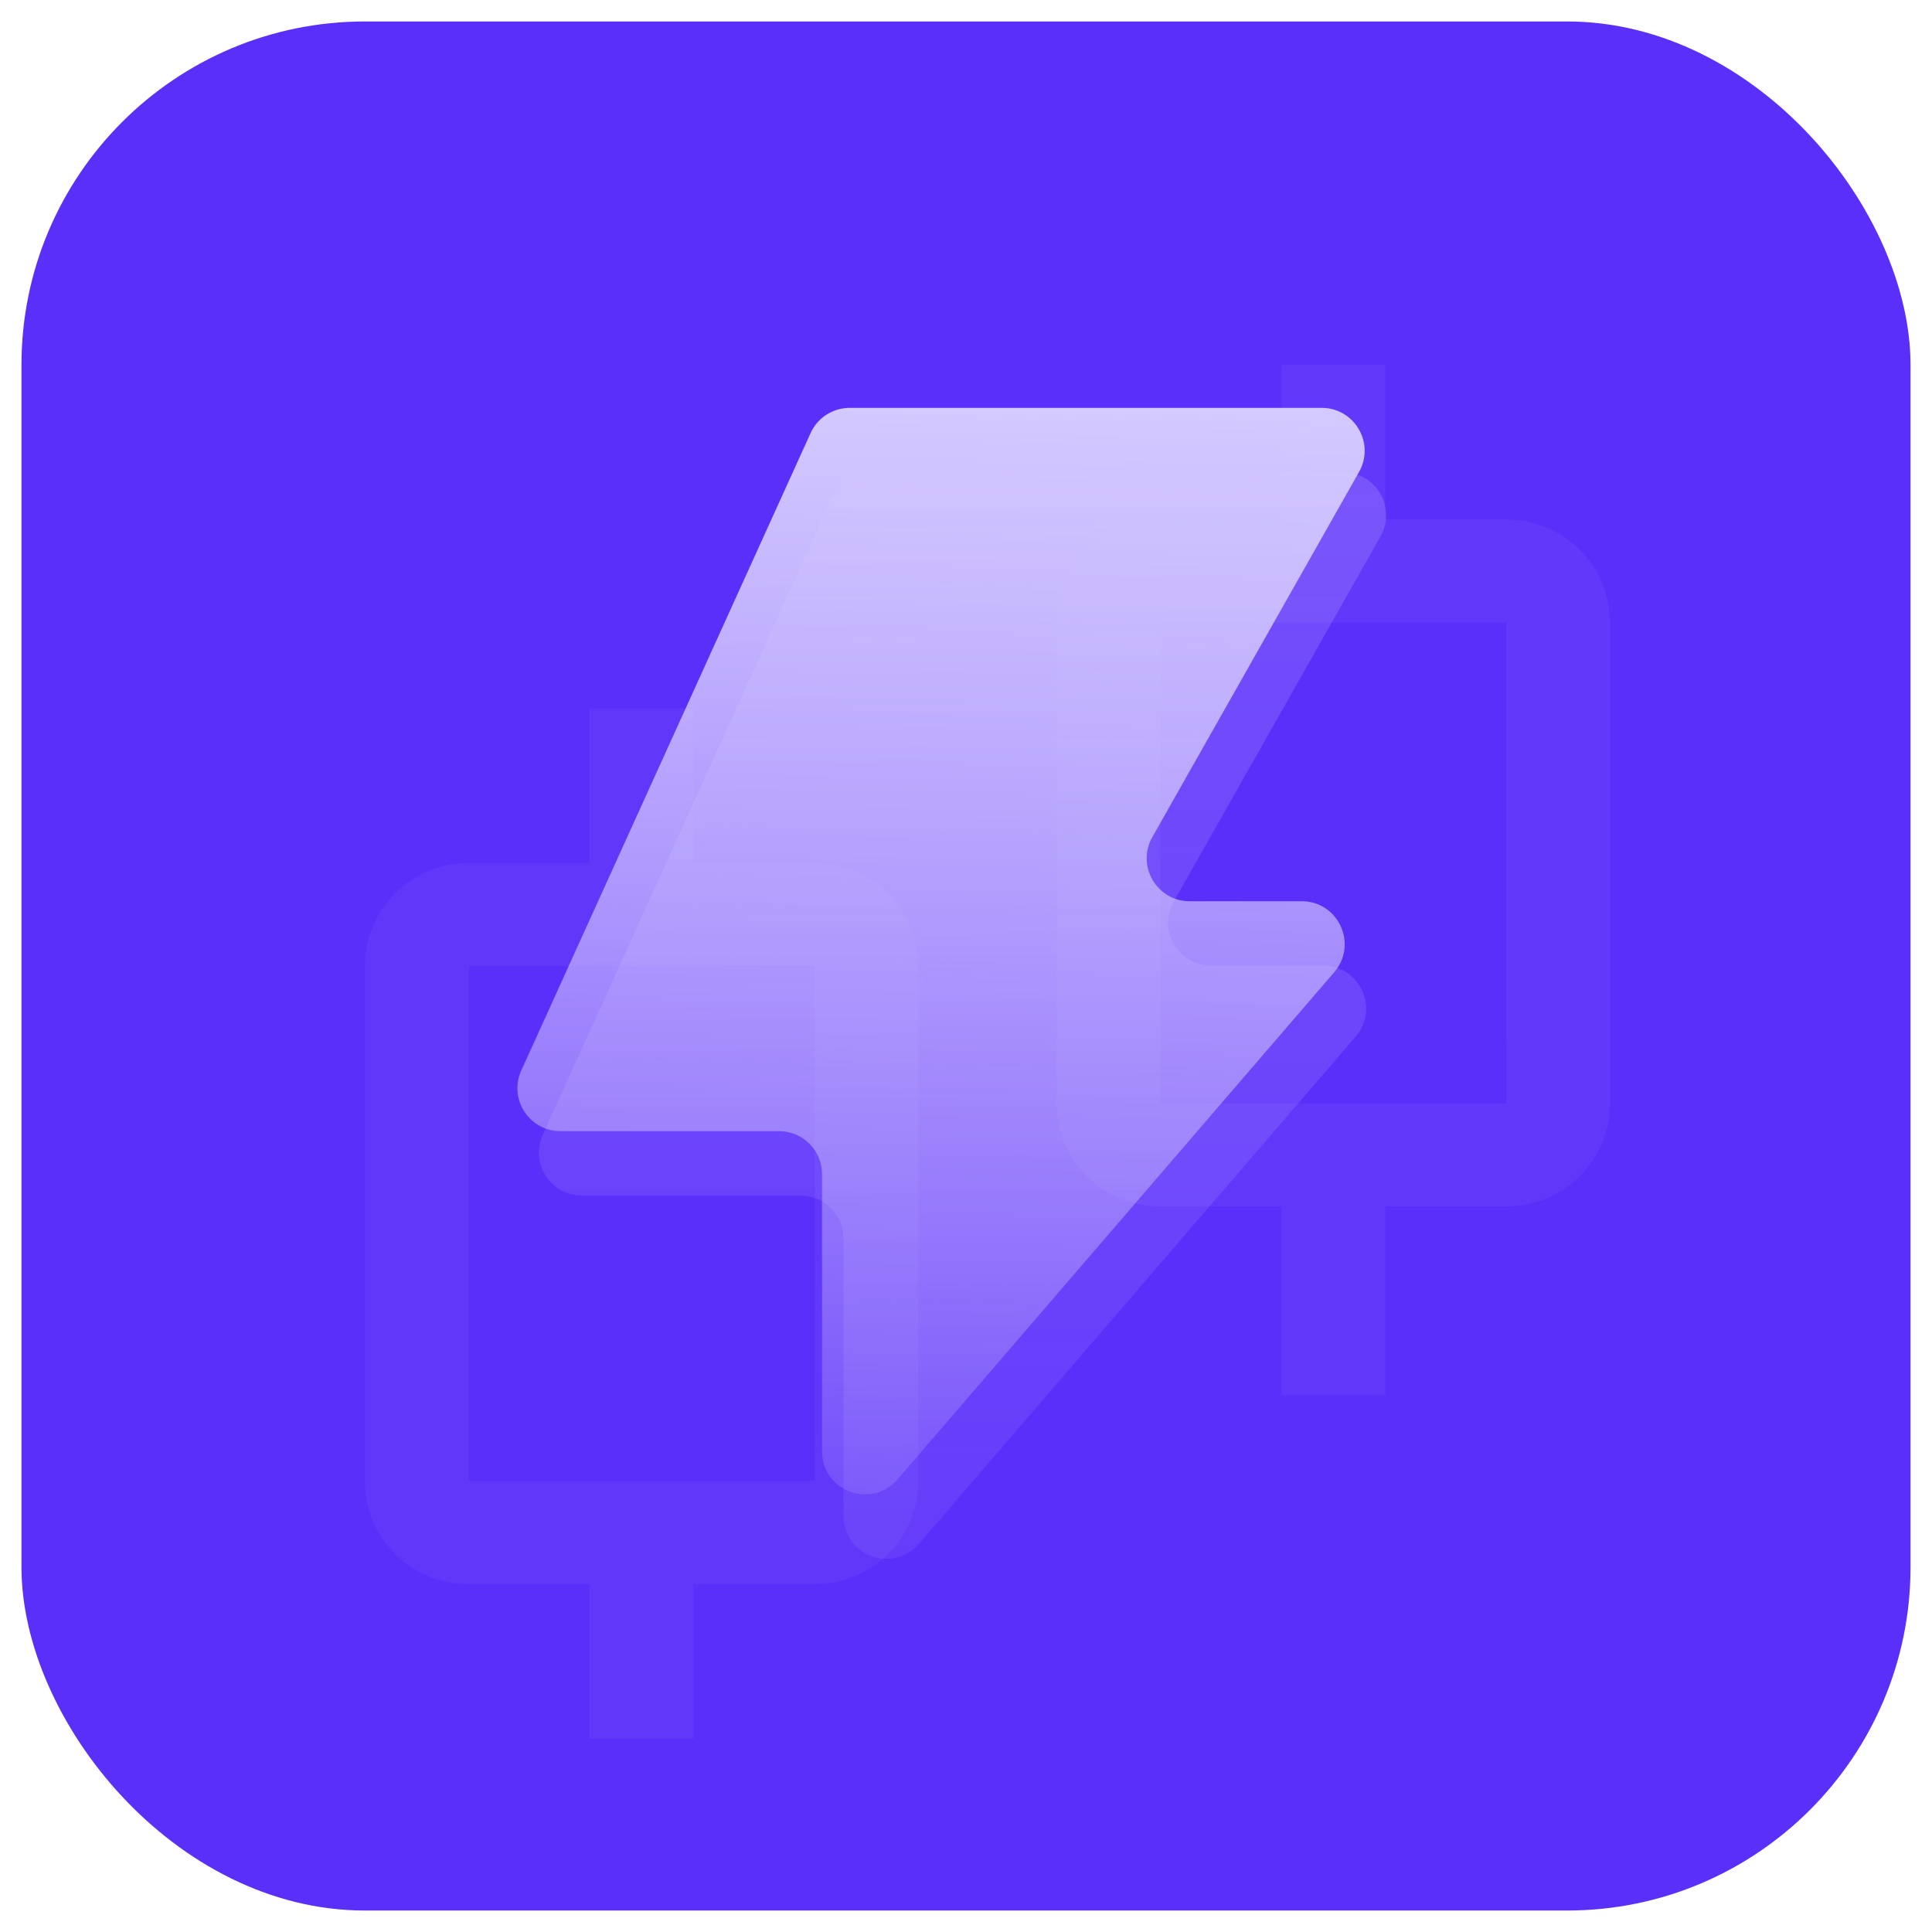 <svg fill="none" xmlns="http://www.w3.org/2000/svg" viewBox="0 0 90 90" class="design-iconfont">
  <rect x="1" y="1" width="88" height="88" rx="16" fill="#5B2FFA"/>
  <path d="M64.528 24.2H70.167C72.836 24.2 75 26.349 75 29V51.4C75 54.051 72.836 56.2 70.167 56.2H64.528V65H59.694V56.2H54.056C51.386 56.2 49.222 54.051 49.222 51.4V29C49.222 26.349 51.386 24.2 54.056 24.2H59.694V17H64.528V24.2ZM32.306 40.2H37.944C40.614 40.2 42.778 42.349 42.778 45V69C42.778 71.651 40.614 73.8 37.944 73.8H32.306V81H27.472V73.8H21.833C19.164 73.8 17 71.651 17 69V45C17 42.349 19.164 40.2 21.833 40.2H27.472V33H32.306V40.2ZM21.833 45V69H37.944V45H21.833ZM54.056 29V51.4H70.167V29H54.056Z" fill="url(#hytdjwvb7__paint0_linear_4952_31121)" fill-opacity=".05"/>
  <path d="M61.569 19H39.582C38.798 19 38.086 19.459 37.761 20.173L24.283 49.868C23.682 51.192 24.65 52.694 26.104 52.694L36.294 52.694C37.398 52.694 38.294 53.59 38.294 54.694V67.612C38.294 69.467 40.599 70.322 41.809 68.917L62.154 45.288C63.271 43.992 62.349 41.983 60.639 41.983H55.419C53.887 41.983 52.924 40.331 53.679 38.998L63.31 21.985C64.065 20.652 63.102 19 61.569 19Z" fill="url(#hytdjwvb7__paint1_linear_4952_31121)"/>
  <path d="M62.569 22H40.582C39.798 22 39.086 22.459 38.761 23.173L25.283 52.868C24.682 54.192 25.65 55.694 27.104 55.694L37.294 55.694C38.398 55.694 39.294 56.59 39.294 57.694V70.612C39.294 72.467 41.599 73.322 42.809 71.917L63.154 48.288C64.271 46.992 63.349 44.983 61.639 44.983H56.419C54.887 44.983 53.924 43.331 54.679 41.998L64.31 24.985C65.065 23.652 64.102 22 62.569 22Z" fill="url(#hytdjwvb7__paint2_linear_4952_31121)" fill-opacity=".2"/>
  <defs>
    <linearGradient id="hytdjwvb7__paint0_linear_4952_31121" x1="18.547" y1="81.138" x2="71.085" y2="15.492" gradientUnits="userSpaceOnUse">
      <stop stop-color="#DBD1FF"/>
      <stop offset="1" stop-color="#EBE5FF"/>
    </linearGradient>
    <linearGradient id="hytdjwvb7__paint1_linear_4952_31121" x1="44" y1="19" x2="42.909" y2="77.91" gradientUnits="userSpaceOnUse">
      <stop stop-color="#D4C9FF"/>
      <stop offset="1" stop-color="#E9E3FF" stop-opacity="0"/>
      <stop offset="1" stop-color="#E9E3FF"/>
    </linearGradient>
    <linearGradient id="hytdjwvb7__paint2_linear_4952_31121" x1="45" y1="22" x2="45" y2="106.347" gradientUnits="userSpaceOnUse">
      <stop stop-color="#D4C9FF"/>
      <stop offset="1" stop-color="#E9E3FF" stop-opacity="0"/>
      <stop offset="1" stop-color="#EBE5FF"/>
    </linearGradient>
  </defs>
</svg>
